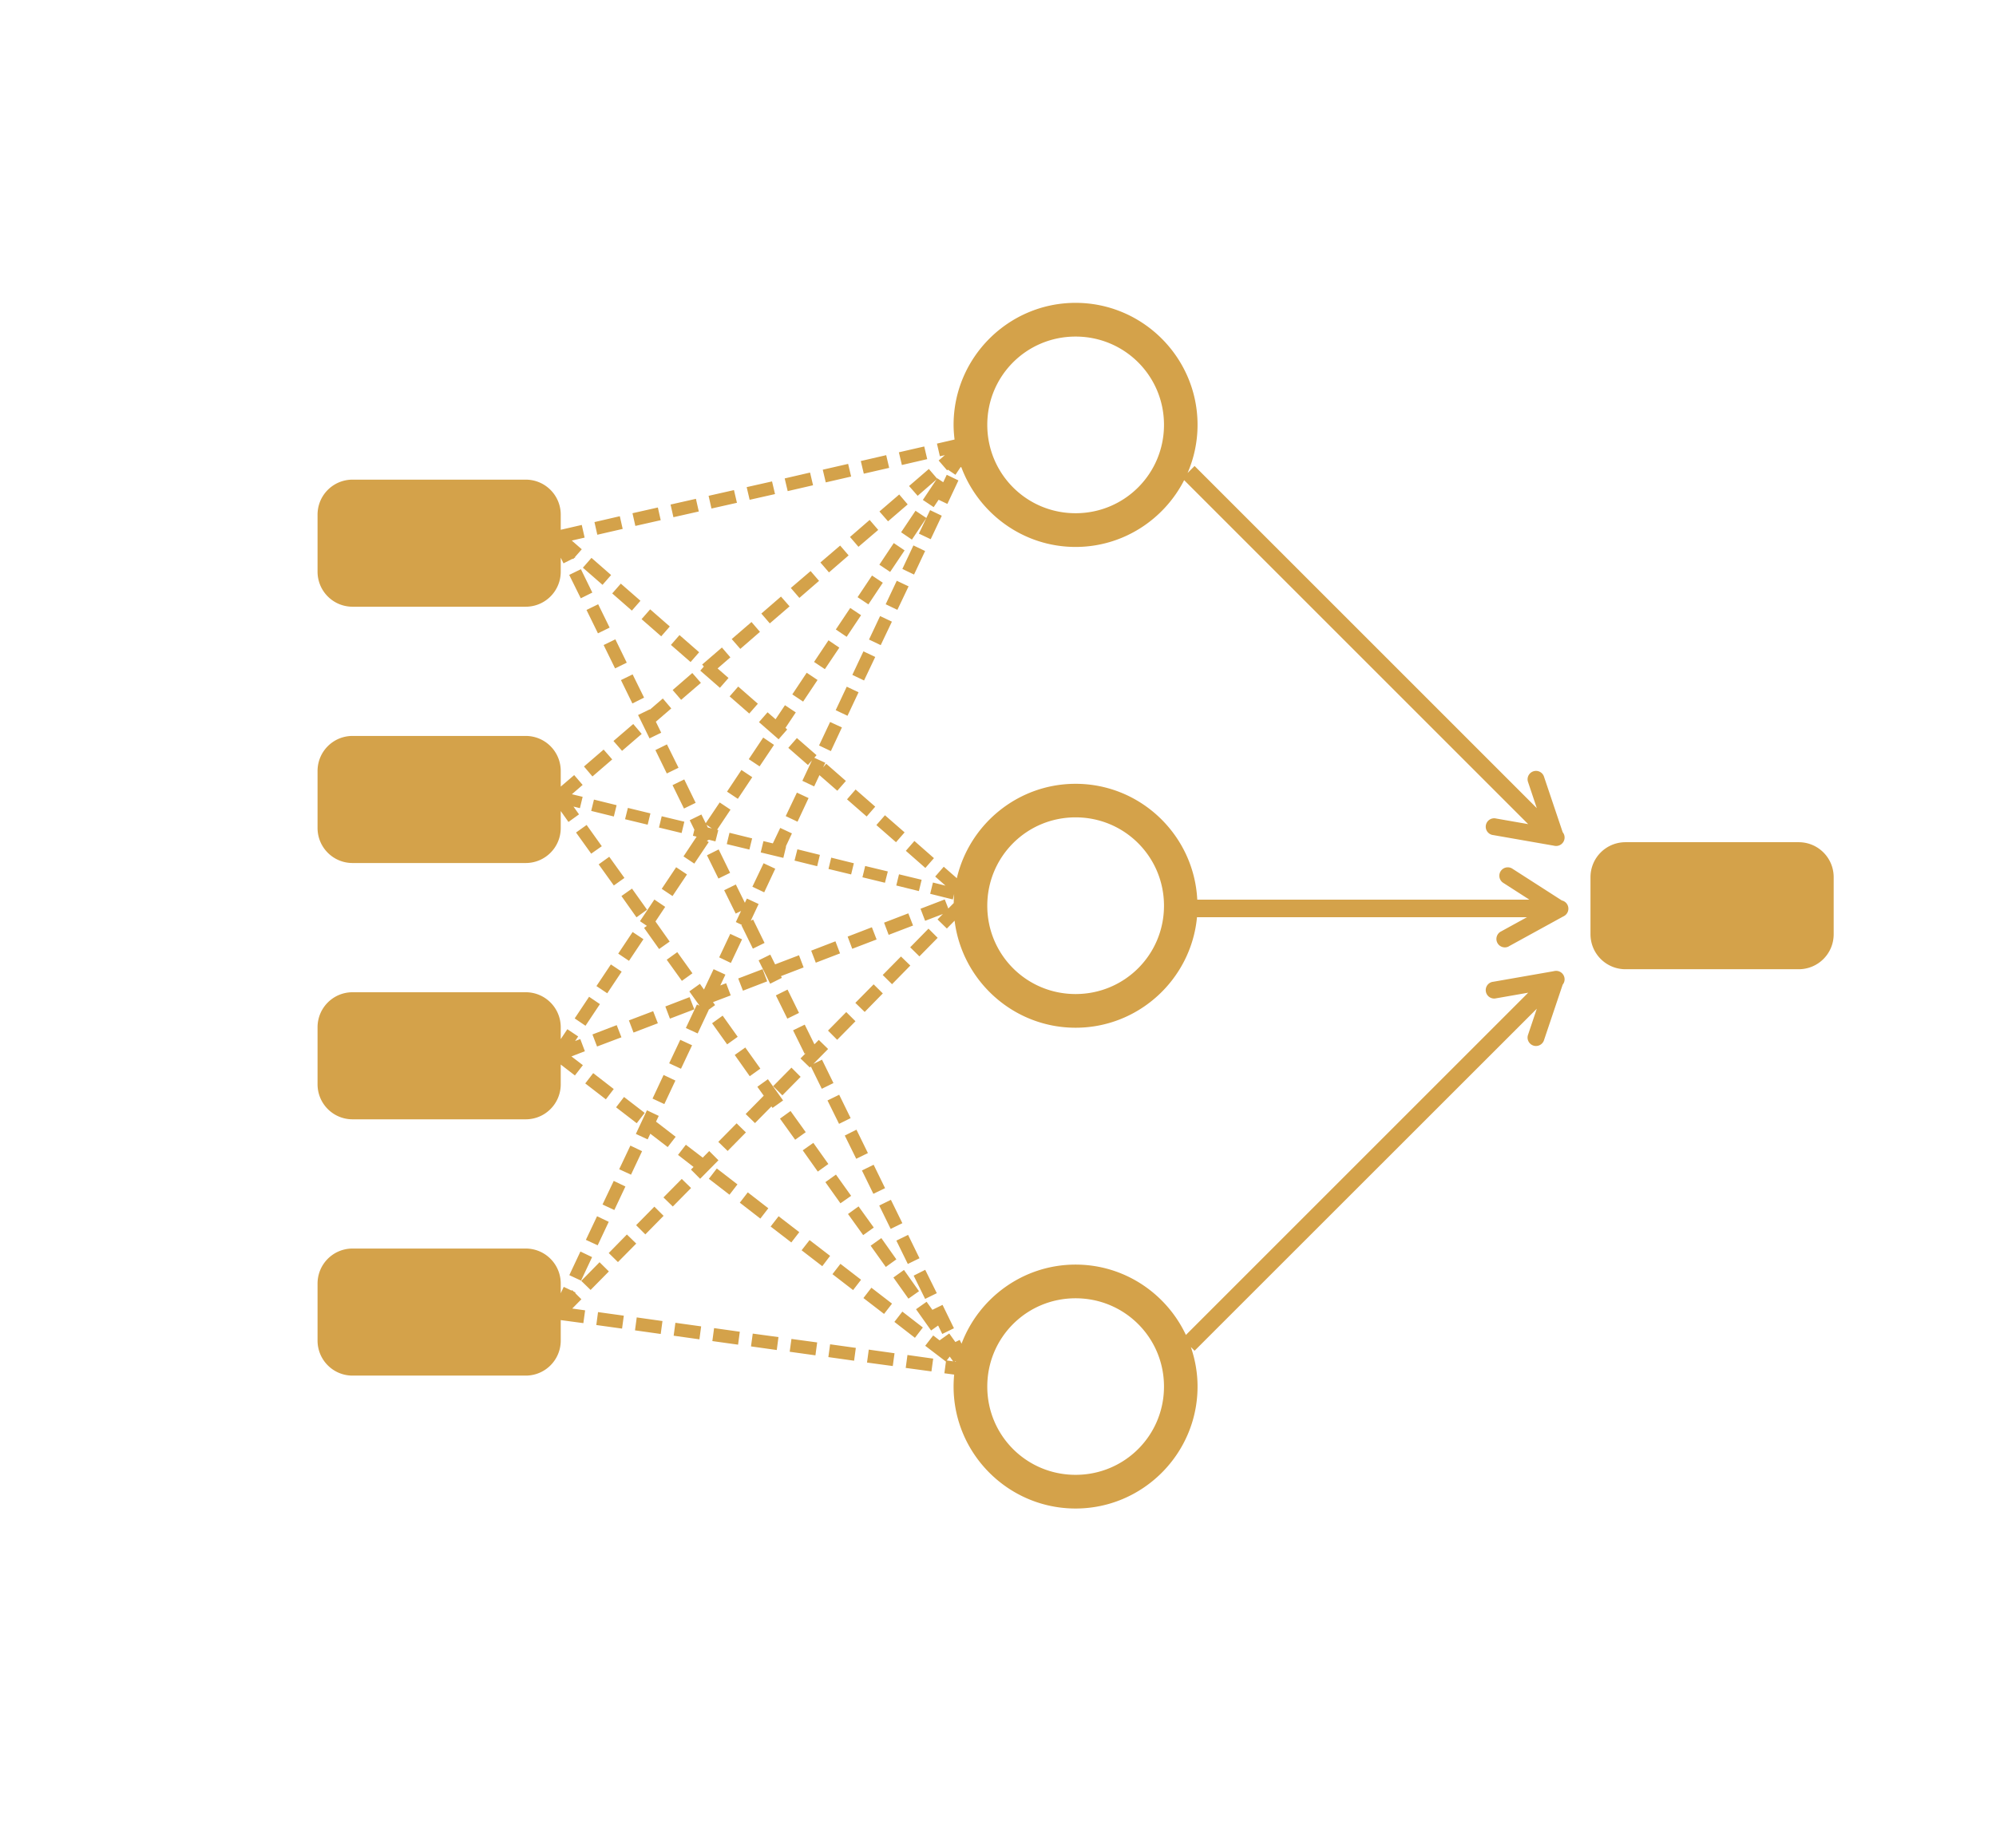 <svg xmlns:dc="http://purl.org/dc/elements/1.1/" xmlns:cc="http://creativecommons.org/ns#" xmlns:rdf="http://www.w3.org/1999/02/22-rdf-syntax-ns#" xmlns:svg="http://www.w3.org/2000/svg" xmlns="http://www.w3.org/2000/svg" xmlns:sodipodi="http://sodipodi.sourceforge.net/DTD/sodipodi-0.dtd" xmlns:inkscape="http://www.inkscape.org/namespaces/inkscape" viewBox="1.8 -01 20.458 29.073" version="1.1" x="0px" y="0px" width="270px" height="250px"><g transform="translate(0,-270.542)"><path style="color:#000000;font-style:normal;font-variant:normal;font-weight:normal;font-stretch:normal;font-size:medium;line-height:normal;font-family:sans-serif;font-variant-ligatures:normal;font-variant-position:normal;font-variant-caps:normal;font-variant-numeric:normal;font-variant-alternates:normal;font-feature-settings:normal;text-indent:0;text-align:start;text-decoration:none;text-decoration-line:none;text-decoration-style:solid;text-decoration-color:#000000;letter-spacing:normal;word-spacing:normal;text-transform:none;writing-mode:lr-tb;direction:ltr;text-orientation:mixed;dominant-baseline:auto;baseline-shift:baseline;text-anchor:start;white-space:normal;shape-padding:0;clip-rule:nonzero;display:inline;overflow:visible;visibility:visible;opacity:1;isolation:auto;mix-blend-mode:normal;color-interpolation:sRGB;color-interpolation-filters:linearRGB;solid-color:#000000;solid-opacity:1;vector-effect:none;fill:#d4a24a;fill-opacity:1;fill-rule:nonzero;stroke:none;stroke-width:2;stroke-linecap:round;stroke-linejoin:miter;stroke-miterlimit:4;stroke-dasharray:none;stroke-dashoffset:0;stroke-opacity:1;paint-order:stroke fill markers;color-rendering:auto;image-rendering:auto;shape-rendering:auto;text-rendering:auto;enable-background:accumulate" d="M 49.998 14.207 C 46.01 14.207 42.756 17.461 42.756 21.449 C 42.756 21.745 42.78 22.035 42.814 22.322 L 41.768 22.564 L 41.943 23.316 L 42.238 23.25 L 41.869 23.568 L 42.225 23.98 L 42.371 24.15 L 42.418 24.111 L 42.867 24.416 L 43.176 23.953 L 43.219 23.973 C 44.248 26.724 46.898 28.699 49.998 28.699 C 52.805 28.699 55.243 27.081 56.443 24.734 L 76.865 45.156 L 74.957 44.822 A 0.5 0.5 0 0 0 74.734 45.797 A 0.5 0.5 0 0 0 74.785 45.805 L 78.348 46.428 L 78.355 46.428 A 0.5 0.5 0 0 0 78.404 46.439 A 0.5 0.5 0 0 0 78.453 46.447 A 0.5 0.5 0 0 0 78.916 45.639 A 0.5 0.5 0 0 1 78.914 45.637 L 77.793 42.307 A 0.5 0.5 0 0 0 76.848 42.629 L 77.377 44.207 L 57.062 23.893 L 56.646 24.309 C 57.026 23.43 57.238 22.464 57.238 21.449 C 57.238 17.461 53.986 14.207 49.998 14.207 z M 49.998 16.209 C 52.905 16.209 55.246 18.542 55.246 21.449 C 55.246 24.357 52.905 26.697 49.998 26.697 C 47.091 26.697 44.756 24.357 44.756 21.449 C 44.756 18.542 47.091 16.209 49.998 16.209 z M 41.014 22.734 L 39.508 23.08 L 39.686 23.834 L 41.191 23.486 L 41.014 22.734 z M 38.756 23.25 L 37.248 23.598 L 37.426 24.35 L 38.932 24.004 L 38.756 23.25 z M 36.496 23.768 L 34.99 24.113 L 35.168 24.867 L 36.674 24.52 L 36.496 23.768 z M 41.287 24.07 L 40.113 25.082 L 40.623 25.664 L 41.742 24.693 L 40.932 25.908 L 41.574 26.336 L 41.867 25.898 L 42.387 26.145 L 43.043 24.75 L 42.35 24.416 L 42.141 24.857 L 41.789 24.623 L 41.777 24.639 L 41.287 24.07 z M 34.236 24.283 L 32.73 24.631 L 32.908 25.385 L 34.414 25.037 L 34.236 24.283 z M 7.08 24.703 C 5.927 24.703 5 25.632 5 26.785 L 5 30.166 C 5 31.319 5.927 32.248 7.08 32.248 L 17.355 32.248 C 18.508 32.248 19.436 31.319 19.436 30.166 L 19.436 29.338 L 19.6 29.672 L 20.146 29.398 L 20.174 29.422 L 20.23 29.357 L 20.293 29.326 L 20.279 29.301 L 20.684 28.838 L 20.092 28.32 L 20.854 28.145 L 20.684 27.393 L 19.436 27.68 L 19.436 26.785 C 19.436 25.632 18.508 24.703 17.355 24.703 L 7.08 24.703 z M 31.979 24.809 L 30.473 25.148 L 30.65 25.9 L 32.156 25.561 L 31.979 24.809 z M 29.719 25.324 L 28.213 25.664 L 28.383 26.418 L 29.896 26.078 L 29.719 25.324 z M 39.529 25.584 L 38.355 26.594 L 38.865 27.178 L 40.031 26.174 L 39.529 25.584 z M 27.461 25.842 L 25.955 26.182 L 26.125 26.934 L 27.631 26.594 L 27.461 25.842 z M 25.201 26.357 L 23.695 26.697 L 23.865 27.451 L 25.371 27.111 L 25.201 26.357 z M 41.361 26.514 L 41.139 26.979 L 40.697 27.908 L 41.398 28.24 L 42.055 26.846 L 41.361 26.514 z M 41.139 26.979 L 40.496 26.551 L 39.641 27.828 L 40.283 28.264 L 41.139 26.979 z M 22.943 26.875 L 21.438 27.223 L 21.607 27.975 L 23.113 27.629 L 22.943 26.875 z M 37.773 27.096 L 36.607 28.107 L 37.109 28.691 L 38.283 27.688 L 37.773 27.096 z M 39.205 28.469 L 38.35 29.754 L 38.99 30.182 L 39.848 28.904 L 39.205 28.469 z M 40.371 28.609 L 39.715 30.006 L 40.408 30.338 L 41.066 28.941 L 40.371 28.609 z M 36.023 28.617 L 34.85 29.621 L 35.359 30.211 L 36.525 29.201 L 36.023 28.617 z M 21.26 29.348 L 20.75 29.932 L 21.916 30.949 L 22.426 30.367 L 21.26 29.348 z M 20.633 30.02 L 19.939 30.359 L 20.625 31.748 L 21.311 31.408 L 20.633 30.02 z M 34.268 30.131 L 33.094 31.135 L 33.602 31.725 L 34.77 30.713 L 34.268 30.131 z M 37.914 30.396 L 37.057 31.682 L 37.699 32.109 L 38.555 30.824 L 37.914 30.396 z M 39.383 30.707 L 38.725 32.102 L 39.42 32.434 L 40.084 31.039 L 39.383 30.707 z M 23.002 30.877 L 22.492 31.459 L 23.658 32.479 L 24.168 31.895 L 23.002 30.877 z M 32.51 31.645 L 31.344 32.654 L 31.846 33.238 L 33.02 32.227 L 32.51 31.645 z M 21.658 32.102 L 20.965 32.441 L 21.645 33.828 L 22.338 33.488 L 21.658 32.102 z M 36.621 32.322 L 35.766 33.6 L 36.408 34.035 L 37.264 32.752 L 36.621 32.322 z M 24.744 32.404 L 24.234 32.986 L 25.4 34.006 L 25.91 33.422 L 24.744 32.404 z M 38.393 32.803 L 37.736 34.197 L 38.43 34.529 L 39.094 33.135 L 38.393 32.803 z M 30.76 33.156 L 29.586 34.168 L 30.096 34.752 L 31.262 33.74 L 30.76 33.156 z M 26.486 33.932 L 25.977 34.516 L 27.143 35.533 L 27.652 34.951 L 26.486 33.932 z M 22.678 34.184 L 21.982 34.523 L 22.662 35.91 L 23.355 35.57 L 22.678 34.184 z M 35.33 34.242 L 34.473 35.527 L 35.115 35.955 L 35.973 34.678 L 35.33 34.242 z M 29.004 34.67 L 27.83 35.682 L 27.932 35.799 L 27.719 36.043 L 28.885 37.062 L 29.395 36.479 L 28.746 35.912 L 29.506 35.254 L 29.004 34.67 z M 37.404 34.898 L 36.746 36.295 L 37.441 36.627 L 38.105 35.23 L 37.404 34.898 z M 34.037 36.168 L 33.182 37.453 L 33.824 37.881 L 34.68 36.598 L 34.037 36.168 z M 27.246 36.184 L 26.08 37.195 L 26.582 37.777 L 27.756 36.768 L 27.246 36.184 z M 23.703 36.266 L 23.01 36.604 L 23.689 37.992 L 24.383 37.645 L 23.703 36.266 z M 29.971 36.988 L 29.461 37.572 L 30.627 38.59 L 31.137 38.008 L 29.971 36.988 z M 36.414 36.996 L 35.758 38.391 L 36.459 38.723 L 37.115 37.328 L 36.414 36.996 z M 25.496 37.697 L 24.73 38.357 L 24.723 38.34 L 24.027 38.678 L 24.707 40.066 L 25.4 39.727 L 25.082 39.076 L 25.998 38.287 L 25.496 37.697 z M 32.746 38.096 L 32.188 38.93 L 31.713 38.516 L 31.203 39.1 L 32.369 40.119 L 32.879 39.535 L 32.775 39.443 L 33.389 38.523 L 32.746 38.096 z M 35.426 39.092 L 34.77 40.486 L 35.471 40.82 L 36.127 39.416 L 35.426 39.092 z M 23.74 39.211 L 22.566 40.221 L 23.076 40.805 L 24.242 39.801 L 23.74 39.211 z M 7.08 39.92 C 5.927 39.92 5 40.849 5 42.002 L 5 45.383 C 5 46.536 5.927 47.465 7.08 47.465 L 17.355 47.465 C 18.508 47.465 19.436 46.536 19.436 45.383 L 19.436 44.379 L 19.895 45.027 L 20.521 44.576 L 20.191 44.113 L 20.574 44.207 L 20.736 43.535 L 20.098 43.381 L 20.736 42.828 L 20.234 42.244 L 19.436 42.928 L 19.436 42.002 C 19.436 40.849 18.508 39.92 17.355 39.92 L 7.08 39.92 z M 31.455 40.016 L 30.598 41.299 L 31.24 41.727 L 32.096 40.451 L 31.455 40.016 z M 33.455 40.045 L 32.945 40.627 L 34.111 41.646 L 34.348 41.375 L 33.779 42.584 L 34.48 42.916 L 34.793 42.248 L 35.854 43.174 L 36.363 42.592 L 35.197 41.572 L 35.012 41.785 L 35.139 41.514 L 34.488 41.215 L 34.621 41.062 L 33.455 40.045 z M 25.74 40.422 L 25.055 40.76 L 25.732 42.148 L 26.428 41.809 L 25.74 40.422 z M 21.982 40.73 L 20.816 41.734 L 21.318 42.326 L 22.492 41.314 L 21.982 40.73 z M 30.162 41.941 L 29.307 43.227 L 29.949 43.654 L 30.805 42.369 L 30.162 41.941 z M 26.768 42.502 L 26.072 42.842 L 26.752 44.23 L 27.445 43.891 L 26.768 42.502 z M 49.998 42.762 C 46.572 42.762 43.695 45.163 42.949 48.367 L 42.172 47.686 L 41.664 48.268 L 42.277 48.809 L 41.531 48.623 L 41.367 49.293 L 42.711 49.627 L 42.791 49.297 C 42.774 49.476 42.768 49.659 42.764 49.842 L 42.443 50.166 L 42.232 49.627 L 40.793 50.18 L 41.066 50.896 L 42.121 50.492 L 41.803 50.814 L 42.357 51.354 L 42.816 50.889 C 43.257 54.461 46.311 57.244 49.998 57.244 C 53.757 57.244 56.86 54.353 57.205 50.682 L 76.795 50.682 L 75.262 51.523 A 0.5 0.5 0 1 0 75.697 52.424 A 0.5 0.5 0 0 0 75.742 52.396 L 78.912 50.656 L 78.92 50.652 A 0.5 0.5 0 0 0 78.963 50.629 L 78.963 50.633 A 0.5 0.5 0 0 0 79.008 50.605 A 0.5 0.5 0 0 0 78.863 49.688 A 0.5 0.5 0 0 1 78.861 49.686 L 75.904 47.787 A 0.5 0.5 0 0 0 75.639 47.721 A 0.5 0.5 0 0 0 75.367 48.631 L 76.938 49.641 L 57.221 49.641 C 57.03 45.82 53.864 42.762 49.998 42.762 z M 36.939 43.1 L 36.43 43.684 L 37.596 44.703 L 38.105 44.119 L 36.939 43.1 z M 33.455 43.285 L 32.791 44.68 L 33.492 45.012 L 34.148 43.609 L 33.455 43.285 z M 21.408 43.699 L 21.244 44.371 L 22.588 44.703 L 22.752 44.031 L 21.408 43.699 z M 28.871 43.869 L 28.043 45.102 L 27.785 44.584 L 27.092 44.924 L 27.369 45.486 L 27.283 45.846 L 27.502 45.9 L 26.723 47.072 L 27.365 47.5 L 28.221 46.223 L 28.109 46.146 L 28.234 46.084 L 28.619 46.18 L 28.789 45.508 L 28.717 45.49 L 29.514 44.297 L 28.871 43.869 z M 23.422 44.193 L 23.254 44.865 L 24.596 45.189 L 24.76 44.518 L 23.422 44.193 z M 38.682 44.629 L 38.172 45.211 L 39.338 46.23 L 39.848 45.646 L 38.682 44.629 z M 25.43 44.688 L 25.268 45.359 L 26.611 45.684 L 26.773 45.012 L 25.43 44.688 z M 49.998 44.754 C 52.905 44.754 55.246 47.095 55.246 50.002 C 55.246 52.909 52.905 55.244 49.998 55.244 C 47.091 55.244 44.756 52.909 44.756 50.002 C 44.756 47.095 47.091 44.754 49.998 44.754 z M 28.09 45.195 L 28.41 45.414 L 28.168 45.354 L 28.09 45.195 z M 20.973 45.205 L 20.344 45.654 L 21.244 46.91 L 21.873 46.467 L 20.973 45.205 z M 32.465 45.381 L 32.027 46.299 L 31.469 46.164 L 31.307 46.836 L 32.65 47.16 L 32.812 46.488 L 32.795 46.484 L 33.16 45.707 L 32.465 45.381 z M 29.453 45.67 L 29.291 46.342 L 30.635 46.666 L 30.797 46.002 L 29.453 45.67 z M 40.43 46.156 L 39.922 46.74 L 41.08 47.758 L 41.59 47.176 L 40.43 46.156 z M 82.645 46.229 C 81.492 46.229 80.564 47.156 80.564 48.309 L 80.564 51.691 C 80.564 52.844 81.492 53.771 82.645 53.771 L 92.92 53.771 C 94.073 53.771 95 52.844 95 51.691 L 95 48.309 C 95 47.156 94.073 46.229 92.92 46.229 L 82.645 46.229 z M 33.484 46.65 L 33.314 47.322 L 34.658 47.654 L 34.82 46.982 L 33.484 46.65 z M 28.811 46.658 L 28.117 47.006 L 28.797 48.387 L 29.49 48.047 L 28.811 46.658 z M 22.316 47.094 L 21.688 47.545 L 22.588 48.799 L 23.217 48.35 L 22.316 47.094 z M 35.492 47.146 L 35.33 47.818 L 36.674 48.143 L 36.836 47.479 L 35.492 47.146 z M 31.477 47.479 L 30.812 48.873 L 31.514 49.205 L 32.17 47.803 L 31.477 47.479 z M 37.508 47.641 L 37.346 48.312 L 38.682 48.637 L 38.852 47.965 L 37.508 47.641 z M 26.287 47.715 L 25.43 48.998 L 26.072 49.426 L 26.93 48.143 L 26.287 47.715 z M 39.516 48.135 L 39.354 48.799 L 40.697 49.131 L 40.859 48.459 L 39.516 48.135 z M 29.83 48.74 L 29.137 49.08 L 29.822 50.467 L 30.139 50.312 L 29.83 50.969 L 30.197 51.145 L 30.162 51.162 L 30.842 52.549 L 31.535 52.209 L 30.855 50.822 L 30.717 50.891 L 31.182 49.898 L 30.486 49.574 L 30.367 49.826 L 29.83 48.74 z M 23.666 48.984 L 23.039 49.426 L 23.932 50.689 L 24.559 50.238 L 23.666 48.984 z M 24.994 49.633 L 24.139 50.918 L 24.549 51.197 L 24.383 51.316 L 25.275 52.572 L 25.902 52.129 L 25.059 50.936 L 25.637 50.068 L 24.994 49.633 z M 40.068 50.453 L 38.629 51.006 L 38.902 51.73 L 40.35 51.176 L 40.068 50.453 z M 37.906 51.279 L 36.467 51.834 L 36.74 52.557 L 38.186 52.004 L 37.906 51.279 z M 41.266 51.361 L 40.18 52.469 L 40.727 53.008 L 41.811 51.906 L 41.266 51.361 z M 23.703 51.561 L 22.848 52.844 L 23.488 53.273 L 24.346 51.988 L 23.703 51.561 z M 29.498 51.672 L 28.842 53.066 L 29.535 53.398 L 30.199 51.996 L 29.498 51.672 z M 35.742 52.113 L 34.303 52.668 L 34.576 53.383 L 36.016 52.83 L 35.742 52.113 z M 26.354 52.756 L 25.727 53.207 L 26.627 54.461 L 27.254 54.012 L 26.354 52.756 z M 31.875 52.904 L 31.182 53.244 L 31.867 54.631 L 32.561 54.283 L 32.51 54.18 L 33.854 53.664 L 33.58 52.941 L 32.162 53.482 L 31.875 52.904 z M 39.633 53.014 L 38.549 54.113 L 39.102 54.66 L 40.188 53.553 L 39.633 53.014 z M 22.412 53.486 L 21.555 54.771 L 22.197 55.199 L 23.053 53.914 L 22.412 53.486 z M 28.51 53.768 L 27.939 54.977 L 27.697 54.639 L 27.07 55.088 L 27.674 55.934 L 27.52 55.863 L 26.863 57.26 L 27.564 57.584 L 28.221 56.188 L 28.207 56.182 L 28.598 55.9 L 28.473 55.725 L 29.527 55.324 L 29.254 54.602 L 28.906 54.734 L 29.211 54.092 L 28.51 53.768 z M 31.418 53.768 L 29.971 54.32 L 30.252 55.045 L 31.691 54.49 L 31.418 53.768 z M 78.5 53.869 A 0.5 0.5 0 0 0 78.453 53.873 A 0.5 0.5 0 0 0 78.404 53.881 A 0.5 0.5 0 0 0 78.355 53.893 L 78.348 53.893 L 74.785 54.516 A 0.5 0.5 0 0 0 74.734 54.523 A 0.5 0.5 0 0 0 74.957 55.498 L 76.867 55.164 L 56.547 75.484 C 55.389 73.022 52.891 71.307 49.998 71.307 C 46.907 71.307 44.264 73.265 43.229 76.002 L 43.117 75.779 L 42.861 75.904 L 42.498 75.396 L 41.926 75.805 L 41.545 75.514 L 41.072 76.127 L 42.299 77.064 L 42.303 77.059 L 42.209 77.76 L 42.791 77.838 C 42.768 78.072 42.756 78.309 42.756 78.549 C 42.756 82.537 46.01 85.789 49.998 85.789 C 53.986 85.789 57.238 82.537 57.238 78.549 C 57.238 77.727 57.094 76.939 56.84 76.201 L 57.062 76.422 L 77.377 56.115 L 76.848 57.691 A 0.5 0.5 0 0 0 77.793 58.014 L 78.914 54.684 A 0.5 0.5 0 0 0 78.916 54.682 A 0.5 0.5 0 0 0 78.5 53.869 z M 38.01 54.668 L 36.924 55.768 L 37.479 56.307 L 38.555 55.207 L 38.01 54.668 z M 32.9 54.979 L 32.207 55.324 L 32.887 56.705 L 33.58 56.365 L 32.9 54.979 z M 7.08 55.137 C 5.927 55.137 5 56.066 5 57.219 L 5 60.6 C 5 61.752 5.927 62.682 7.08 62.682 L 17.355 62.682 C 18.508 62.682 19.436 61.752 19.436 60.6 L 19.436 59.43 L 20.277 60.078 L 20.75 59.467 L 20.07 58.947 L 20.869 58.639 L 20.596 57.916 L 20.289 58.033 L 20.471 57.762 L 19.828 57.332 L 19.436 57.92 L 19.436 57.219 C 19.436 56.066 18.508 55.137 17.355 55.137 L 7.08 55.137 z M 21.119 55.406 L 20.264 56.691 L 20.906 57.127 L 21.762 55.842 L 21.119 55.406 z M 27.084 55.428 L 25.645 55.982 L 25.918 56.705 L 27.365 56.152 L 27.084 55.428 z M 24.922 56.262 L 23.482 56.809 L 23.756 57.531 L 25.201 56.979 L 24.922 56.262 z M 36.385 56.314 L 35.301 57.414 L 35.846 57.961 L 36.932 56.859 L 36.385 56.314 z M 29.047 56.527 L 28.42 56.979 L 29.314 58.232 L 29.941 57.783 L 29.047 56.527 z M 33.92 57.061 L 33.227 57.398 L 33.912 58.787 L 33.977 58.756 L 33.668 59.068 L 34.223 59.605 L 34.283 59.545 L 34.932 60.869 L 35.625 60.529 L 34.945 59.141 L 34.434 59.391 L 35.307 58.506 L 34.754 57.967 L 34.496 58.229 L 33.92 57.061 z M 22.758 57.09 L 21.318 57.643 L 21.592 58.359 L 23.039 57.812 L 22.758 57.09 z M 26.531 57.961 L 25.873 59.355 L 26.574 59.68 L 27.232 58.285 L 26.531 57.961 z M 30.391 58.418 L 29.764 58.861 L 30.656 60.123 L 31.285 59.672 L 30.391 58.418 z M 33.131 59.613 L 32.045 60.713 L 32.592 61.26 L 33.676 60.16 L 33.131 59.613 z M 21.363 59.939 L 20.891 60.551 L 22.115 61.496 L 22.582 60.883 L 21.363 59.939 z M 25.541 60.049 L 24.885 61.451 L 25.586 61.777 L 26.242 60.381 L 25.541 60.049 z M 31.734 60.301 L 31.107 60.75 L 31.486 61.279 L 30.414 62.367 L 30.967 62.906 L 31.943 61.916 L 32.008 62.006 L 32.635 61.562 L 31.734 60.301 z M 35.965 61.223 L 35.271 61.562 L 35.957 62.951 L 36.645 62.611 L 35.965 61.223 z M 23.193 61.355 L 22.721 61.969 L 23.947 62.914 L 24.42 62.301 L 23.193 61.355 z M 24.553 62.146 L 23.895 63.549 L 24.596 63.873 L 24.754 63.537 L 25.785 64.33 L 26.258 63.719 L 25.092 62.82 L 25.254 62.479 L 24.553 62.146 z M 33.078 62.189 L 32.451 62.641 L 33.352 63.895 L 33.979 63.445 L 33.078 62.189 z M 29.875 62.92 L 28.789 64.021 L 29.344 64.561 L 30.428 63.459 L 29.875 62.92 z M 36.99 63.297 L 36.297 63.645 L 36.977 65.025 L 37.67 64.686 L 36.99 63.297 z M 34.43 64.08 L 33.801 64.523 L 34.695 65.785 L 35.322 65.334 L 34.43 64.08 z M 26.863 64.191 L 26.398 64.795 L 27.32 65.51 L 27.166 65.666 L 27.711 66.213 L 28.797 65.113 L 28.25 64.566 L 27.865 64.957 L 26.863 64.191 z M 23.57 64.242 L 22.906 65.645 L 23.607 65.969 L 24.264 64.574 L 23.57 64.242 z M 38.01 65.379 L 37.316 65.719 L 37.994 67.105 L 38.689 66.768 L 38.01 65.379 z M 28.701 65.6 L 28.229 66.213 L 29.453 67.158 L 29.926 66.545 L 28.701 65.6 z M 35.773 65.963 L 35.145 66.412 L 36.039 67.668 L 36.674 67.225 L 35.773 65.963 z M 26.619 66.221 L 25.533 67.32 L 26.088 67.859 L 27.172 66.76 L 26.619 66.221 z M 22.582 66.338 L 21.916 67.74 L 22.617 68.066 L 23.275 66.67 L 22.582 66.338 z M 30.539 67.018 L 30.066 67.631 L 31.285 68.576 L 31.758 67.963 L 30.539 67.018 z M 39.035 67.461 L 38.342 67.801 L 39.021 69.188 L 39.715 68.848 L 39.035 67.461 z M 37.115 67.852 L 36.488 68.303 L 37.389 69.557 L 38.018 69.107 L 37.115 67.852 z M 24.994 67.867 L 23.91 68.967 L 24.457 69.514 L 25.541 68.412 L 24.994 67.867 z M 21.592 68.436 L 20.928 69.838 L 21.629 70.162 L 22.285 68.768 L 21.592 68.436 z M 32.369 68.436 L 31.896 69.047 L 33.123 69.992 L 33.596 69.381 L 32.369 68.436 z M 23.363 69.52 L 22.285 70.621 L 22.832 71.158 L 23.918 70.059 L 23.363 69.52 z M 40.055 69.543 L 39.359 69.883 L 40.039 71.27 L 40.732 70.93 L 40.055 69.543 z M 38.467 69.734 L 37.832 70.186 L 38.732 71.447 L 39.359 70.996 L 38.467 69.734 z M 34.207 69.852 L 33.734 70.457 L 34.961 71.402 L 35.426 70.789 L 34.207 69.852 z M 7.08 70.354 C 5.927 70.354 5 71.283 5 72.436 L 5 75.816 C 5 76.969 5.927 77.898 7.08 77.898 L 17.355 77.898 C 18.508 77.898 19.436 76.969 19.436 75.816 L 19.436 74.602 L 20.779 74.783 L 20.883 74.023 L 20.119 73.916 L 20.662 73.365 L 20.295 73 L 20.314 72.961 L 20.203 72.908 L 20.115 72.82 L 20.084 72.852 L 19.613 72.629 L 19.436 73.008 L 19.436 72.436 C 19.436 71.283 18.508 70.354 17.355 70.354 L 7.08 70.354 z M 20.604 70.531 L 19.945 71.934 L 20.641 72.258 L 21.297 70.863 L 20.604 70.531 z M 21.74 71.166 L 20.654 72.273 L 21.209 72.812 L 22.293 71.713 L 21.74 71.166 z M 36.039 71.262 L 35.566 71.875 L 36.791 72.82 L 37.264 72.207 L 36.039 71.262 z M 41.072 71.617 L 40.387 71.963 L 41.066 73.344 L 41.76 73.004 L 41.072 71.617 z M 39.811 71.625 L 39.184 72.074 L 40.076 73.33 L 40.703 72.887 L 39.811 71.625 z M 37.877 72.68 L 37.404 73.293 L 38.629 74.236 L 39.102 73.625 L 37.877 72.68 z M 49.998 73.307 C 52.905 73.307 55.246 75.641 55.246 78.549 C 55.246 81.456 52.905 83.789 49.998 83.789 C 47.091 83.789 44.756 81.456 44.756 78.549 C 44.756 75.641 47.091 73.307 49.998 73.307 z M 41.154 73.514 L 40.527 73.957 L 41.42 75.219 L 41.838 74.924 L 42.084 75.426 L 42.777 75.086 L 42.1 73.699 L 41.498 73.992 L 41.154 73.514 z M 39.715 74.098 L 39.242 74.709 L 40.461 75.654 L 40.932 75.041 L 39.715 74.098 z M 21.65 74.127 L 21.547 74.895 L 23.076 75.107 L 23.18 74.34 L 21.65 74.127 z M 23.947 74.443 L 23.844 75.211 L 25.371 75.426 L 25.475 74.658 L 23.947 74.443 z M 26.242 74.762 L 26.139 75.529 L 27.668 75.744 L 27.771 74.975 L 26.242 74.762 z M 28.539 75.078 L 28.436 75.848 L 29.963 76.061 L 30.066 75.293 L 28.539 75.078 z M 30.834 75.404 L 30.73 76.164 L 32.26 76.379 L 32.361 75.611 L 30.834 75.404 z M 33.131 75.721 L 33.027 76.482 L 34.555 76.695 L 34.658 75.928 L 33.131 75.721 z M 35.426 76.039 L 35.322 76.799 L 36.85 77.014 L 36.953 76.252 L 35.426 76.039 z M 37.721 76.355 L 37.617 77.123 L 39.146 77.33 L 39.25 76.57 L 37.721 76.355 z M 40.018 76.674 L 39.914 77.441 L 41.441 77.648 L 41.545 76.889 L 40.018 76.674 z M 42.527 76.768 L 42.73 77.051 L 42.35 76.998 L 42.527 76.768 z M 42.875 77.035 L 42.895 77.074 L 42.832 77.066 L 42.875 77.035 z " transform="matrix(0.265,0,0,0.265,0,270.542)"/></g></svg>
